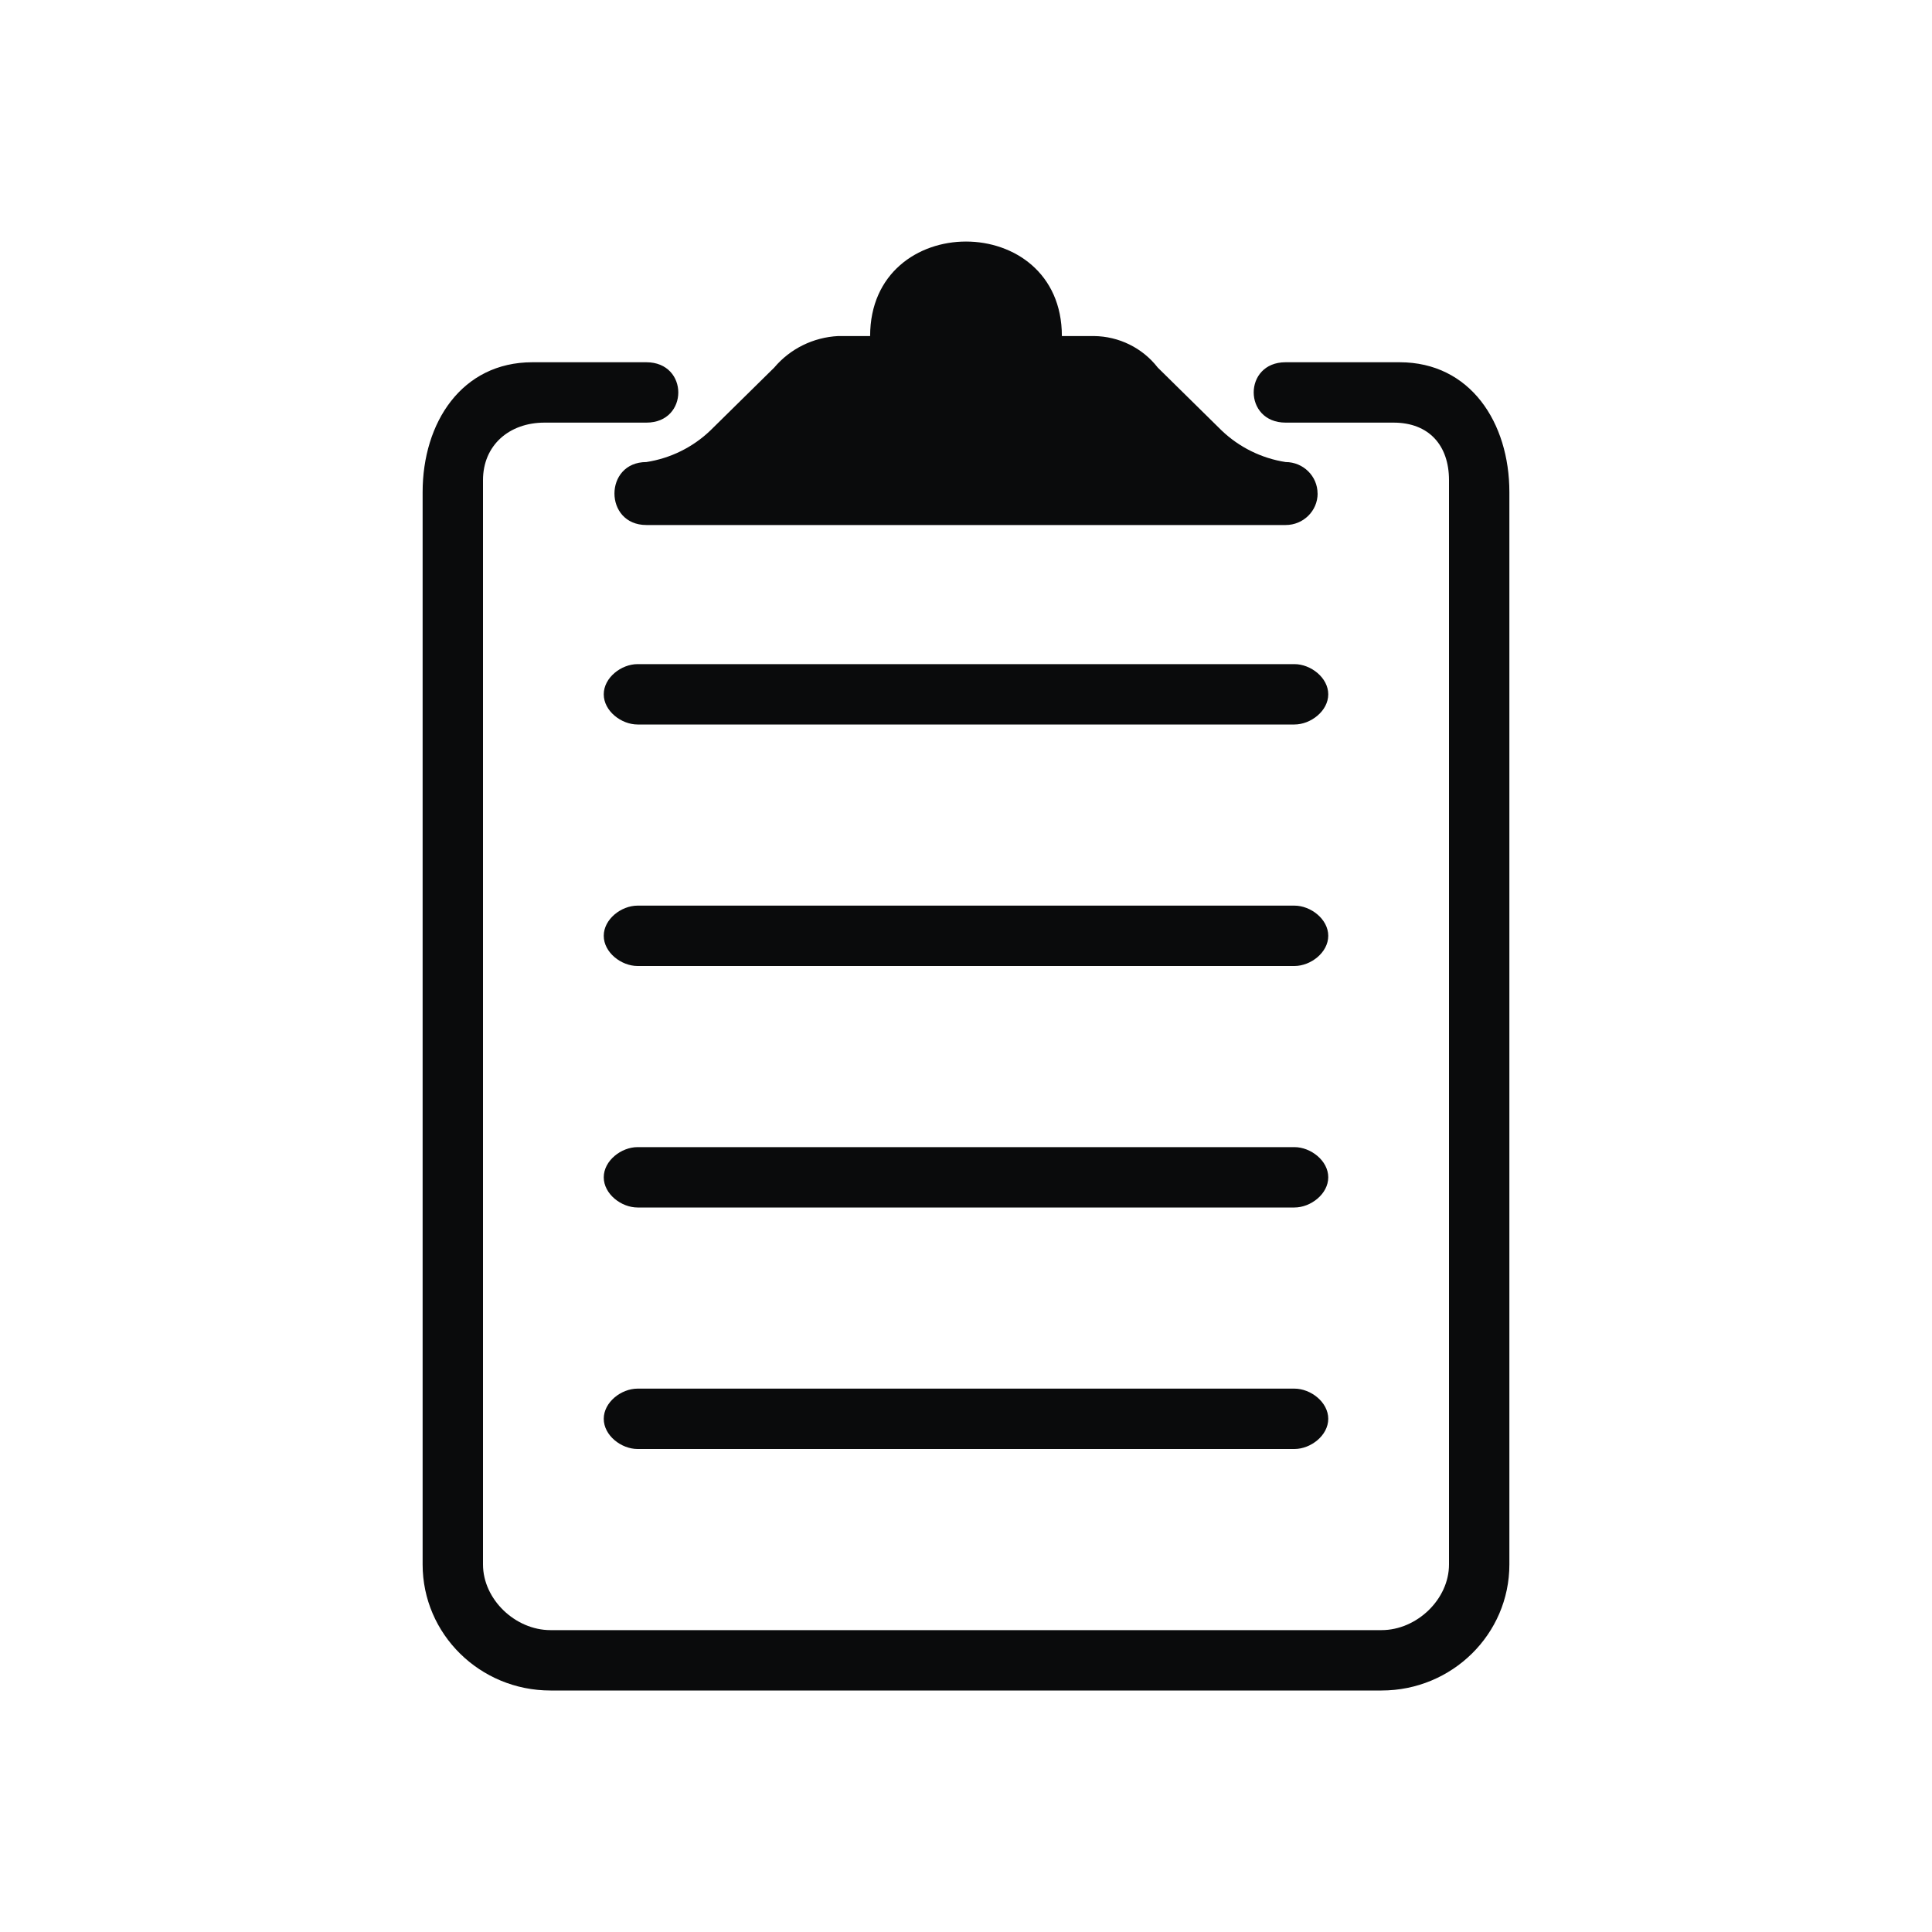 <?xml version="1.0" encoding="UTF-8" standalone="no"?>
<svg
   width="32"
   height="32"
   version="1"
   id="svg12"
   sodipodi:docname="klipper.svg"
   inkscape:version="1.4 (e7c3feb100, 2024-10-09)"
   xmlns:inkscape="http://www.inkscape.org/namespaces/inkscape"
   xmlns:sodipodi="http://sodipodi.sourceforge.net/DTD/sodipodi-0.dtd"
   xmlns="http://www.w3.org/2000/svg"
   xmlns:svg="http://www.w3.org/2000/svg"
   xmlns:rdf="http://www.w3.org/1999/02/22-rdf-syntax-ns#"
   xmlns:cc="http://creativecommons.org/ns#"
   xmlns:dc="http://purl.org/dc/elements/1.1/">
  <style
     id="current-color-scheme"
     type="text/css">
.ColorScheme-Text { 
    color:#e5e9ef;
}
</style>
  <defs
     id="defs16" />
  <sodipodi:namedview
     pagecolor="#000000"
     bordercolor="#ff0f0f"
     borderopacity="1"
     objecttolerance="10"
     gridtolerance="10"
     guidetolerance="10"
     inkscape:pageopacity="0"
     inkscape:pageshadow="2"
     inkscape:window-width="1920"
     inkscape:window-height="1004"
     id="namedview14"
     showgrid="true"
     inkscape:zoom="11.313709"
     inkscape:cx="23.113552"
     inkscape:cy="20.815455"
     inkscape:window-x="0"
     inkscape:window-y="0"
     inkscape:window-maximized="1"
     inkscape:current-layer="svg12"
     inkscape:document-rotation="0"
     inkscape:pagecheckerboard="true"
     inkscape:lockguides="false"
     showguides="false"
     inkscape:showpageshadow="false"
     inkscape:deskcolor="#000000">
    <sodipodi:guide
       position="2.21,19.559"
       orientation="1,0"
       id="guide8806"
       inkscape:locked="false" />
    <inkscape:grid
       type="xygrid"
       id="grid10087"
       originx="0"
       originy="0"
       spacingy="1"
       spacingx="1"
       units="px"
       visible="true" />
  </sodipodi:namedview>
  <g
     id="klipper"
     style="fill:#0a0b0c;fill-opacity:1">
    <rect
       style="opacity:0.001;fill:#0a0b0c;fill-opacity:1"
       width="32"
       height="32"
       x="0"
       y="0"
       id="rect7" />
    <path
       id="_13.Clipboard"
       data-name="13.Clipboard"
       d="M 22.882,28 H 9.118 C 7.948,28 7,27.066 7,25.913 V 8.152 C 7,6.999 7.648,6 8.818,6 h 1.888 c 0.705,6.086e-4 0.705,1.001 0,1 H 9.018 C 8.433,7 8,7.376 8,7.952 V 25.913 C 8,26.489 8.533,27 9.118,27 H 22.882 C 23.467,27 24,26.489 24,25.913 L 24,7.952 C 24,7.376 23.667,7 23.082,7 h -1.788 c -0.705,-6.086e-4 -0.705,-1.001 0,-1 H 23.182 C 24.352,6 25,6.999 25,8.152 V 25.913 C 25,27.066 24.052,28 22.882,28 Z M 21.824,8.174 c 0,0.288 -0.237,0.522 -0.529,0.522 H 10.706 c -0.705,-7.575e-4 -0.705,-1.043 0,-1.043 0.399,-0.062 0.769,-0.244 1.059,-0.522 l 1.059,-1.043 c 0.263,-0.312 0.647,-0.501 1.059,-0.522 h 0.529 c 0,-2.087 3.176,-2.087 3.176,0 h 0.529 c 0.416,0.004 0.806,0.196 1.059,0.522 l 1.059,1.043 c 0.29,0.277 0.66,0.46 1.059,0.522 0.292,4e-7 0.529,0.234 0.529,0.522 z"
       fill-rule="evenodd"
       style="fill:#0a0b0c;fill-opacity:1;stroke-width:0.526"
       class="ColorScheme-Text"
       sodipodi:nodetypes="scscsccscccsccsccscsssccccccccccccscc" />
    <path
       d="M 10.56,24 H 21.44 C 21.71,24 22,23.776 22,23.5 22,23.224 21.71,23 21.44,23 H 10.56 C 10.29,23 10,23.224 10,23.5 10,23.776 10.29,24 10.56,24 Z"
       id="path2653-0-9"
       style="fill:#0a0b0c;fill-opacity:1;stroke-width:0.247"
       sodipodi:nodetypes="sssssss" />
    <path
       d="M 10.56,12 H 21.44 C 21.71,12 22,11.776 22,11.5 22,11.224 21.71,11 21.44,11 H 10.56 C 10.29,11 10,11.224 10,11.5 10,11.776 10.29,12 10.56,12 Z"
       id="path2653-0-9-3"
       style="fill:#0a0b0c;fill-opacity:1;stroke-width:0.247"
       sodipodi:nodetypes="sssssss" />
    <path
       d="M 10.56,16 H 21.44 C 21.71,16 22,15.776 22,15.5 22,15.224 21.71,15 21.44,15 H 10.56 C 10.29,15 10,15.224 10,15.5 10,15.776 10.29,16 10.56,16 Z"
       id="path2653-0-9-3-6"
       style="fill:#0a0b0c;fill-opacity:1;stroke-width:0.247"
       sodipodi:nodetypes="sssssss" />
    <path
       d="M 10.56,20 H 21.44 C 21.71,20 22,19.776 22,19.5 22,19.224 21.71,19 21.44,19 H 10.56 C 10.29,19 10,19.224 10,19.5 10,19.776 10.29,20 10.56,20 Z"
       id="path2653-0-9-3-6-7"
       style="fill:#0a0b0c;fill-opacity:1;stroke-width:0.247"
       sodipodi:nodetypes="sssssss" />
  </g>
  <g
     id="22-22-klipper"
     style="fill:#0a0b0c;fill-opacity:1">
    <rect
       style="opacity:0.001;fill:#0a0b0c;fill-opacity:1"
       width="22"
       height="22"
       x="32"
       y="10"
       id="rect2" />
    <path
       id="_13.Clipboard-9"
       data-name="13.Clipboard"
       d="M 47.588,29 H 38.412 C 37.632,29 37,28.377 37,27.609 V 15.568 C 37,14.8 37,14 38,14 h 1.271 c 0.729,0 0.729,1 0,1 L 38,15 v 1 12 0 h 10 v 0 -12 -1 l -1.271,10e-7 C 46,15 46,14 46.729,14 H 48 c 1,0 1,0.7 1,1.468 V 27.609 C 49,28.377 48.368,29 47.588,29 Z M 46.882,15.75 c 0,0.192 -0.158,0.25 -0.353,0.25 h -7.059 c -0.47,-5.05e-4 -0.47,-0.565 0,-0.565 0.266,-0.041 0.513,-0.163 0.706,-0.348 l 0.706,-0.696 c 0.176,-0.208 0.432,-0.334 0.706,-0.348 h 0.353 c 0,-1.391 2.118,-1.391 2.118,0 h 0.353 c 0.277,0.003 0.538,0.131 0.706,0.348 l 0.706,0.696 c 0.193,0.185 0.44,0.306 0.706,0.348 0.195,0 0.353,0.123 0.353,0.315 z"
       fill-rule="evenodd"
       style="color:#e5e9ef;fill:#0a0b0c;fill-opacity:1;stroke-width:0.35"
       class="ColorScheme-Text"
       sodipodi:nodetypes="scsccccccccccccccccsssccccccccccccs" />
    <path
       d="m 40.368,25 h 5.264 C 45.763,25 46,24.776 46,24.5 46,24.224 45.763,24 45.632,24 H 40.368 C 40.237,24 40,24.224 40,24.5 40,24.776 40.237,25 40.368,25 Z"
       id="path2653-0-9-3-5"
       style="fill:#0a0b0c;fill-opacity:1;stroke-width:0.172"
       sodipodi:nodetypes="sssssss" />
    <path
       d="m 40.368,19 h 5.361 C 45.86,19 46,18.776 46,18.5 46,18.224 45.763,18 45.632,18 H 40.368 C 40.237,18 40,18.224 40,18.5 40,18.776 40.237,19 40.368,19 Z"
       id="path2653-0-9-3-5-3"
       style="fill:#0a0b0c;fill-opacity:1;stroke-width:0.172"
       sodipodi:nodetypes="sssssss" />
    <path
       d="m 40.368,22 h 5.361 C 45.86,22 46,21.776 46,21.5 46,21.224 45.763,21 45.632,21 H 40.368 C 40.237,21 40,21.224 40,21.5 40,21.776 40.237,22 40.368,22 Z"
       id="path2653-0-9-3-5-3-5"
       style="fill:#0a0b0c;fill-opacity:1;stroke-width:0.172"
       sodipodi:nodetypes="sssssss" />
  </g>
</svg>
